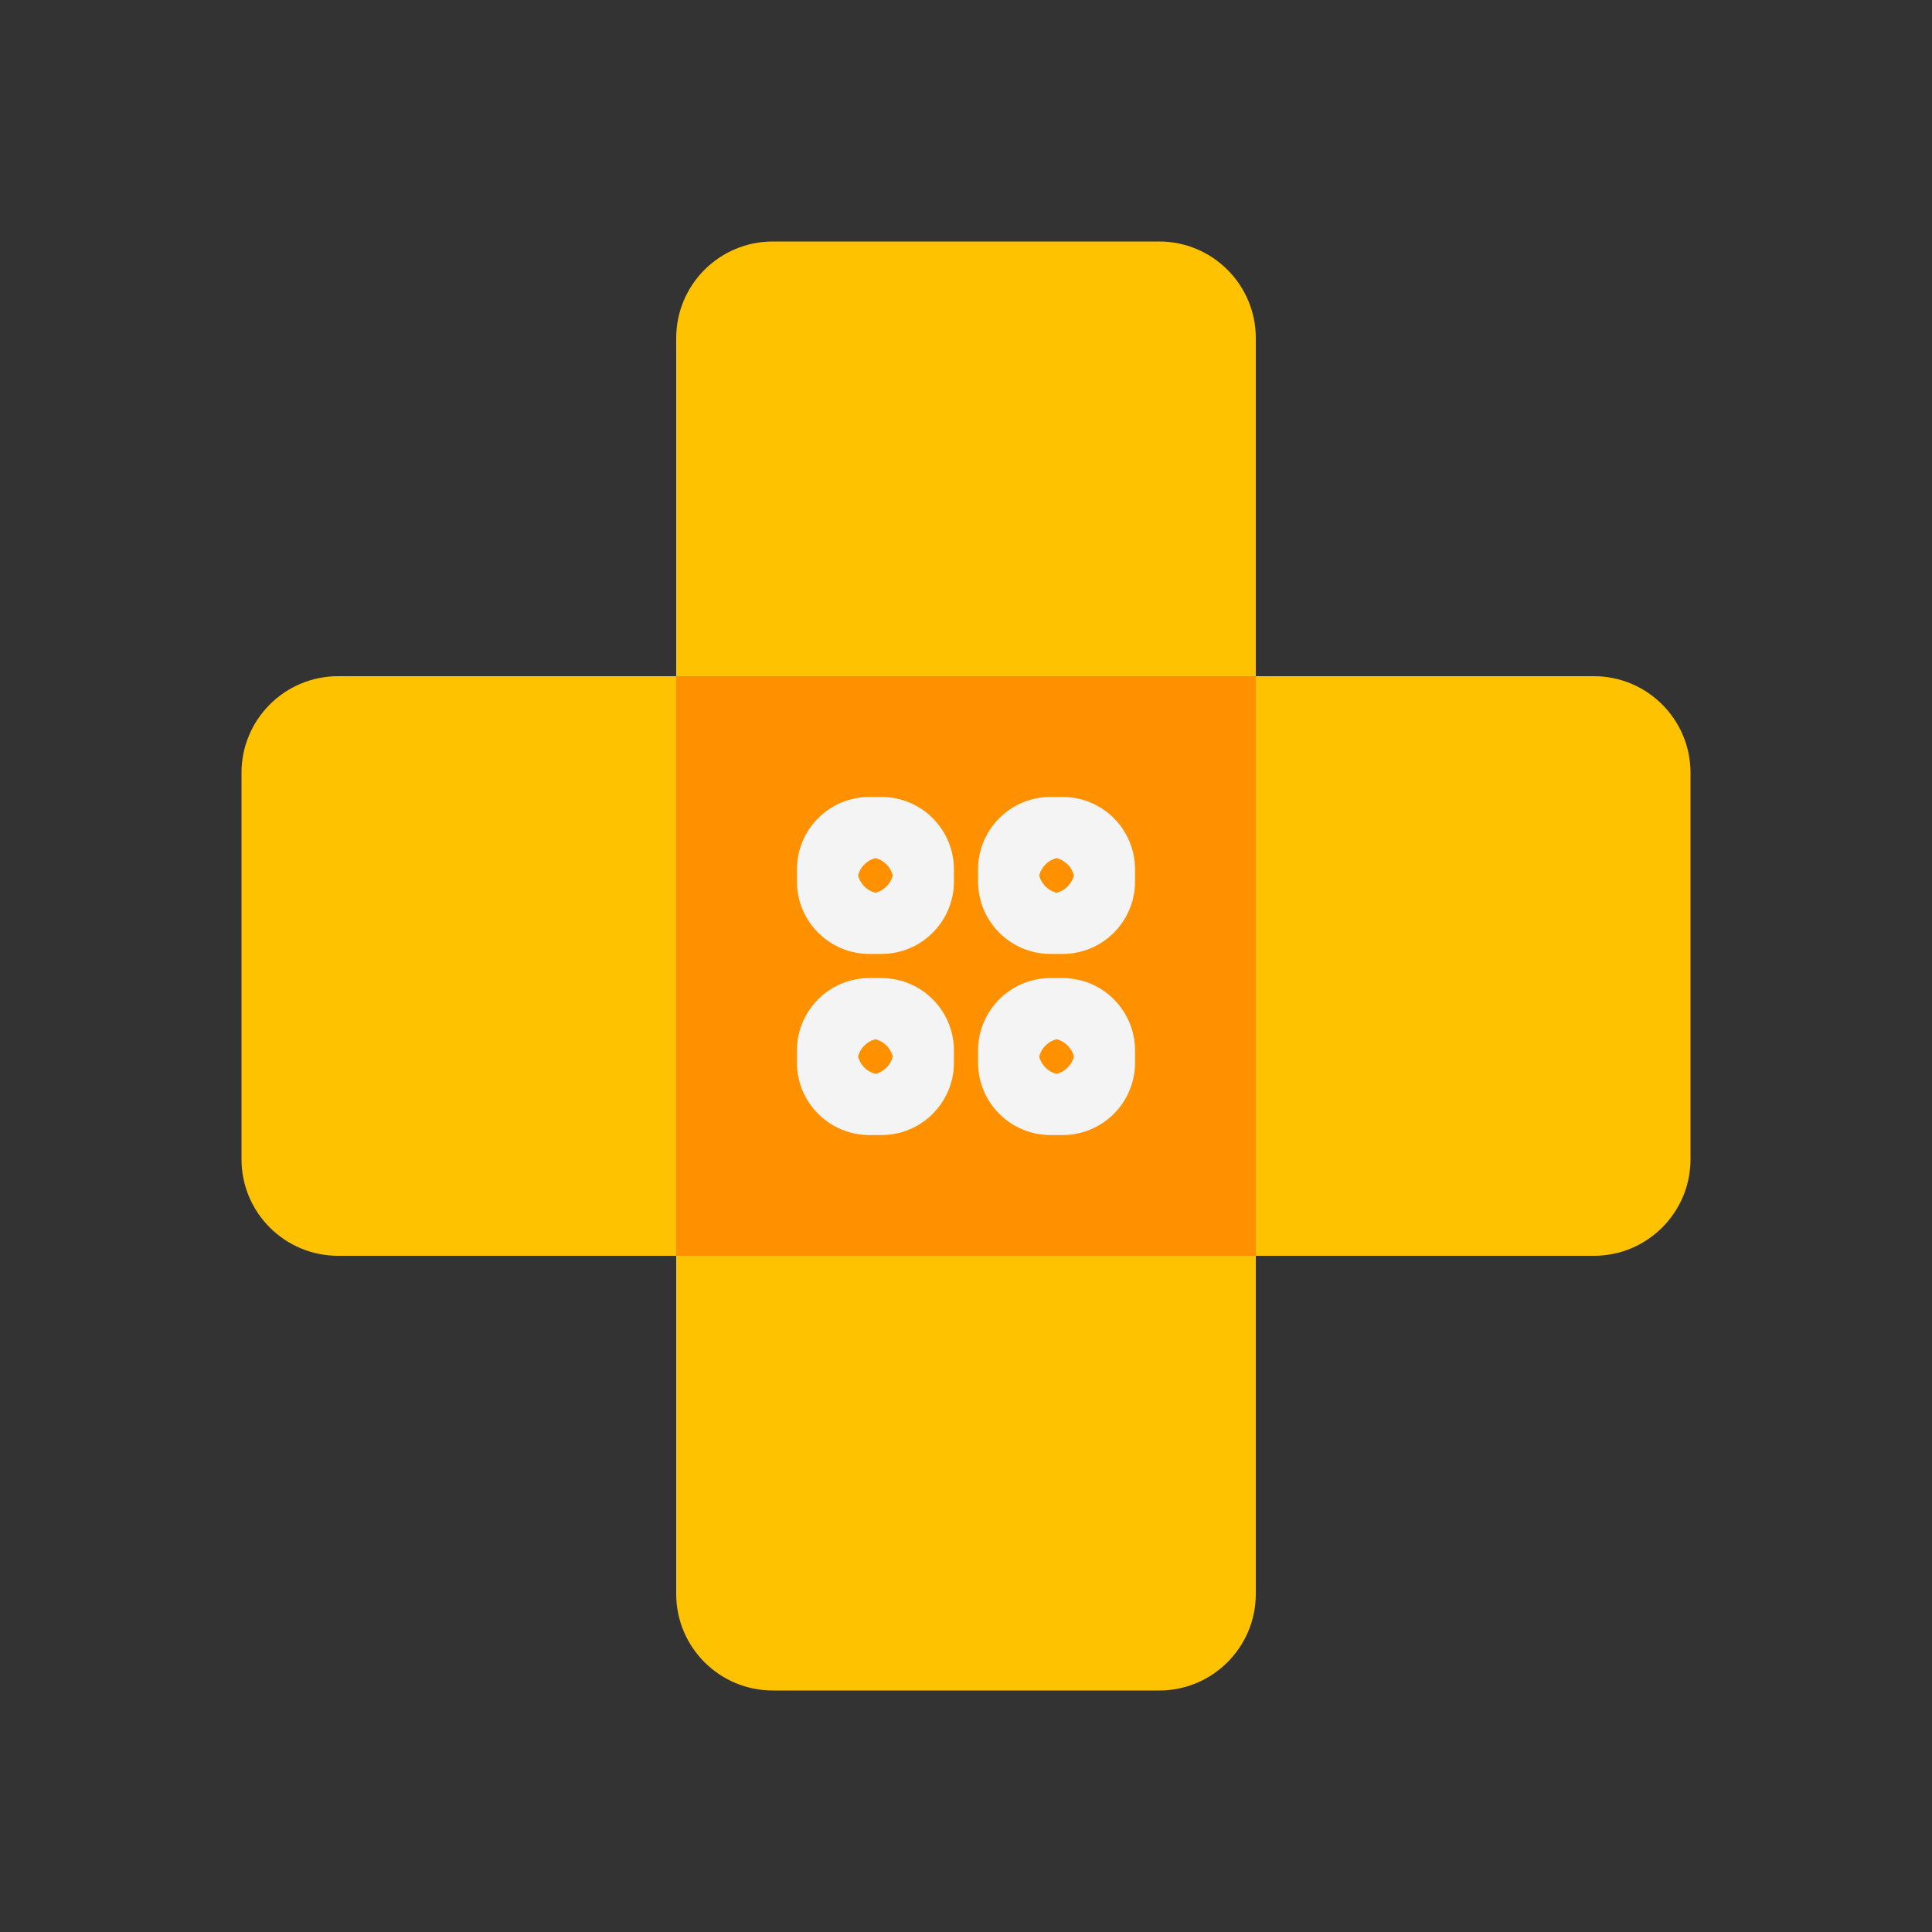 <svg viewBox="0 0 80 80" fill="none">
  <rect x="0" y="0" width="80" height="80" fill="#333333" stroke="none"/>
  <path fill-rule="evenodd" clip-rule="evenodd" d="M50 14C50 12.895 49.104 12 48 12H32C30.895 12 30 12.895 30 14V30H14C12.895 30 12 30.895 12 32V48C12 49.105 12.895 50 14 50H30V66C30 67.105 30.895 68 32 68H48C49.104 68 50 67.105 50 66V50H66C67.104 50 68 49.105 68 48V32C68 30.895 67.105 30 66 30H50V14Z" fill="#FFC200" class="fill-yellow" />
  <path d="M30 30V32H32V30H30ZM30 50H32V48H30V50ZM50 50V48H48V50H50ZM50 30H48V32H50V30ZM48 14H52C52 11.791 50.209 10 48 10V14ZM32 14H48V10H32V14ZM32 14V14V10C29.791 10 28 11.791 28 14L32 14ZM32 30V14L28 14V30H32ZM14 32H30V28H14V32ZM14 32V28C11.791 28 10 29.791 10 32H14ZM14 48L14 32H10V48H14ZM14 48H14H10C10 50.209 11.791 52 14 52V48ZM30 48H14V52H30V48ZM32 66V50H28V66H32ZM32 66H28C28 68.209 29.791 70 32 70V66ZM48 66H32V70H48V66ZM48 66V70C50.209 70 52 68.209 52 66H48ZM48 50V66H52V50H48ZM66 48H50V52H66V48ZM66 48V52C68.209 52 70 50.209 70 48H66ZM66 32V48H70V32H66ZM66 32H70C70 29.791 68.209 28 66 28V32ZM50 32H66V28L50 28V32ZM48 14V30H52V14H48Z" fill="#FFC200" class="fill-yellow" />
  <rect x="30" y="30" width="20" height="20" fill="#FF9100" stroke="#FF9100" stroke-width="4" stroke-linecap="square" class="fill-orange stroke-orange" />
  <path d="M36 37H36.5V33H36V37ZM37 36.5V36H33V36.5H37ZM36.5 35.5H36V39.5H36.5V35.5ZM35.5 36V36.5H39.5V36H35.5ZM43.5 37H44V33H43.5V37ZM44.5 36.5V36H40.5V36.5H44.5ZM44 35.5H43.5V39.5H44V35.5ZM43 36V36.5H47V36H43ZM44 40.5H43.5V44.5H44V40.5ZM47 44V43.5H43V44H47ZM43.5 47H44V43H43.5V47ZM40.5 43.5V44H44.5V43.5H40.5ZM36 44.5H36.5V40.5H36V44.5ZM37 44V43.5H33V44H37ZM36.5 43H36V47H36.5V43ZM35.5 43.5V44H39.5V43.5H35.5ZM36.5 47C38.157 47 39.5 45.657 39.5 44H35.5C35.5 43.448 35.948 43 36.5 43V47ZM33 44C33 45.657 34.343 47 36 47V43C36.552 43 37 43.448 37 44H33ZM36.5 44.5C35.948 44.5 35.5 44.052 35.5 43.5H39.5C39.5 41.843 38.157 40.5 36.5 40.5V44.5ZM36 40.5C34.343 40.5 33 41.843 33 43.5H37C37 44.052 36.552 44.5 36 44.5V40.5ZM43.5 43C44.052 43 44.5 43.448 44.5 44H40.5C40.5 45.657 41.843 47 43.5 47V43ZM43 44C43 43.448 43.448 43 44 43V47C45.657 47 47 45.657 47 44H43ZM43.5 40.5C41.843 40.5 40.5 41.843 40.5 43.5H44.5C44.5 44.052 44.052 44.5 43.5 44.5V40.5ZM44 44.5C43.448 44.5 43 44.052 43 43.5H47C47 41.843 45.657 40.5 44 40.5V44.5ZM44 39.5C45.657 39.5 47 38.157 47 36.5H43C43 35.948 43.448 35.5 44 35.5V39.5ZM40.5 36.5C40.5 38.157 41.843 39.5 43.5 39.5V35.5C44.052 35.5 44.5 35.948 44.5 36.5H40.5ZM44 37C43.448 37 43 36.552 43 36H47C47 34.343 45.657 33 44 33V37ZM43.5 33C41.843 33 40.5 34.343 40.5 36H44.5C44.5 36.552 44.052 37 43.5 37V33ZM36.5 39.5C38.157 39.5 39.5 38.157 39.5 36.5H35.5C35.5 35.948 35.948 35.5 36.5 35.5V39.5ZM33 36.5C33 38.157 34.343 39.5 36 39.5V35.5C36.552 35.5 37 35.948 37 36.5H33ZM36.5 37C35.948 37 35.5 36.552 35.5 36H39.5C39.5 34.343 38.157 33 36.5 33V37ZM36 33C34.343 33 33 34.343 33 36H37C37 36.552 36.552 37 36 37V33Z" fill="#F4F4F4" class="fill-white" />
</svg>